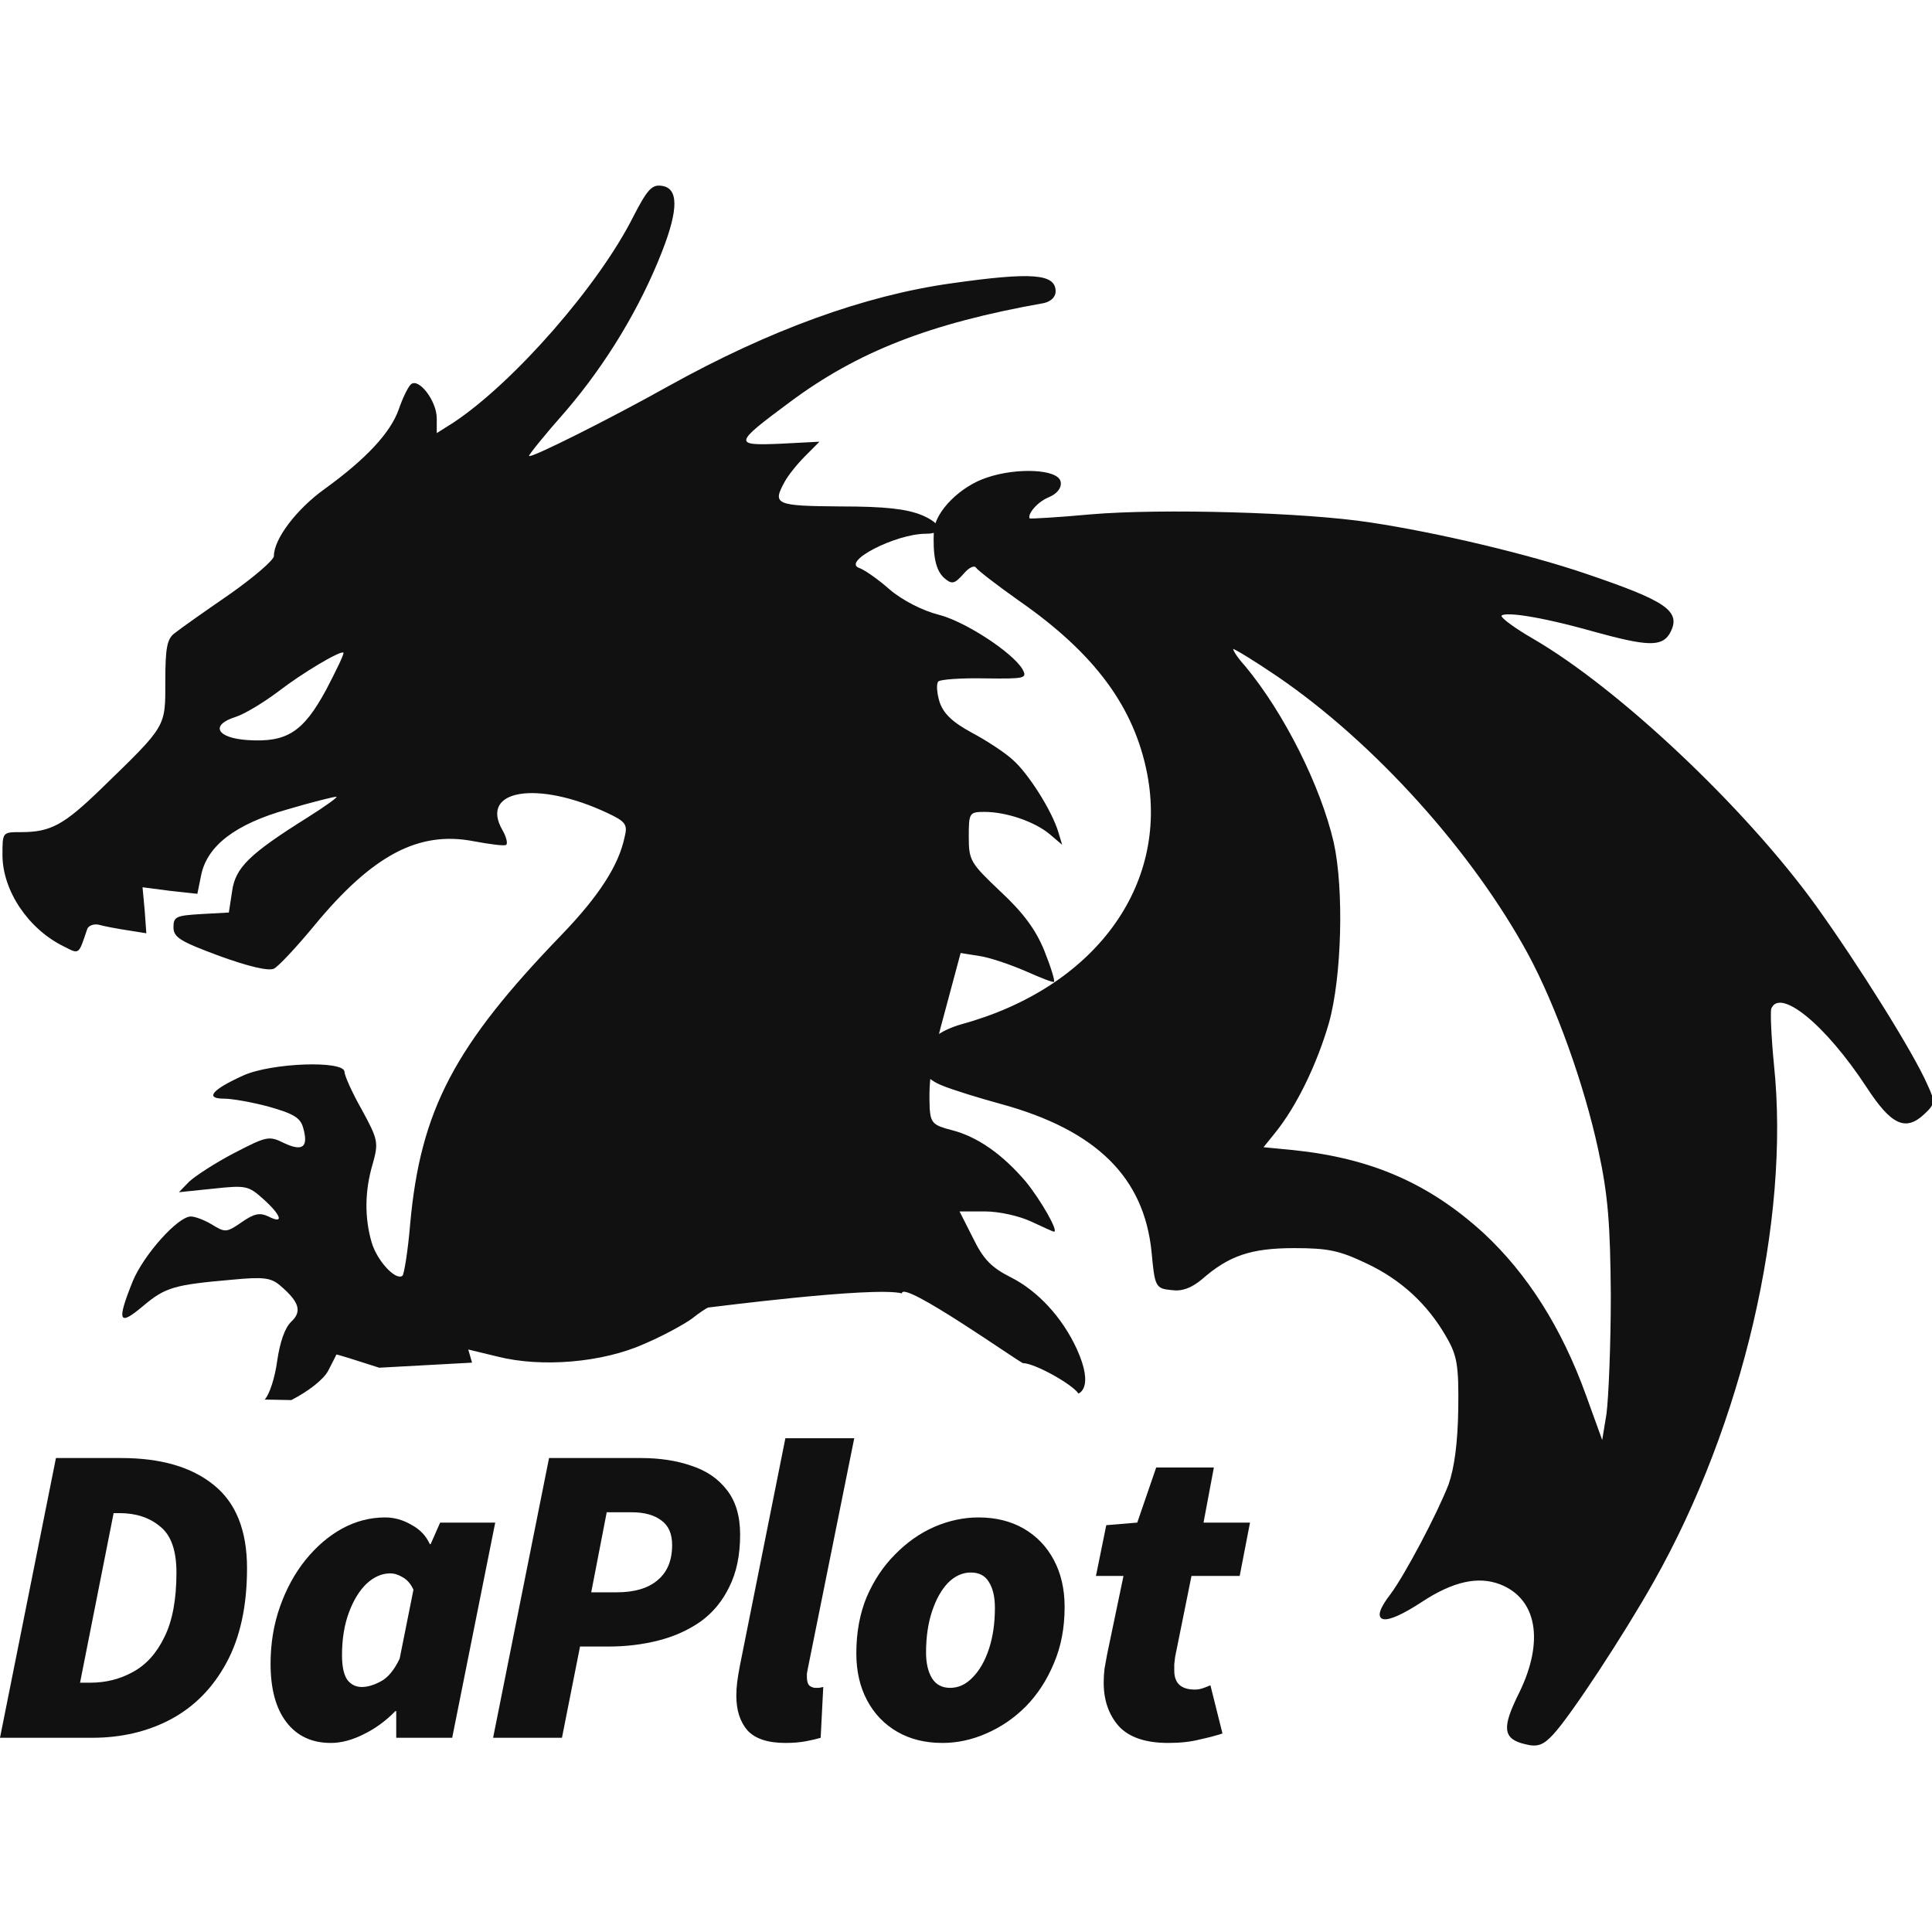 <svg width="989" height="989" viewBox="0 0 989 989" fill="none" xmlns="http://www.w3.org/2000/svg">
<path d="M505.501 244.906C491.884 249.307 479.379 261.993 478.545 271.572C477.99 284.258 479.379 291.506 483.547 295.39C487.438 298.755 488.272 298.496 492.996 293.319C495.775 289.953 498.832 288.659 499.943 290.212C500.777 291.506 510.781 299.273 522.175 307.299C560.803 334.223 581.089 361.666 587.759 396.098C598.875 454.089 560.247 506.126 492.44 524.766C469.653 531.238 464.095 548.066 482.714 555.315C487.716 557.386 501.055 561.528 512.449 564.635C561.636 578.097 586.091 602.433 589.982 640.749C591.649 658.612 591.927 659.13 599.708 659.906C604.988 660.683 609.713 658.871 614.993 654.47C628.887 642.302 640.281 638.419 662.513 638.419C680.02 638.419 685.856 639.713 699.473 646.185C717.259 654.47 731.154 667.155 740.88 684.242C746.438 693.821 747.272 698.999 746.994 721.263C746.716 738.609 745.048 751.295 741.991 760.097C736.156 775.112 719.76 806.179 712.257 816.276C700.863 831.033 707.81 832.586 727.541 819.641C743.659 809.027 756.72 806.179 768.114 810.58C787.289 818.088 791.179 840.094 778.118 866.759C769.225 884.623 769.781 889.801 780.897 892.389C787.011 893.943 789.79 892.907 794.792 887.471C803.685 877.892 830.918 836.469 846.203 809.286C891.5 729.03 915.955 624.956 907.618 545.218C906.229 530.979 905.673 518.035 906.229 516.223C910.953 504.573 934.574 523.73 955.972 556.351C968.477 575.508 975.425 578.615 984.595 570.072C990.153 564.894 990.153 564.117 986.263 555.574C979.038 539.005 950.97 494.217 929.016 463.668C892.889 413.702 828.14 352.604 784.232 327.233C775.339 322.055 768.114 316.878 768.114 315.324C768.114 311.959 788.4 315.065 815.912 322.832C843.146 330.34 850.371 330.599 854.262 324.127C860.376 313.253 853.428 308.334 811.466 294.095C782.564 284.258 735.878 273.125 701.419 267.947C668.071 262.77 594.428 260.699 558.302 263.805C541.628 265.359 527.455 266.135 526.899 265.876C524.676 263.805 530.234 256.815 536.348 254.226C540.794 252.414 543.017 249.566 542.462 246.719C541.35 240.764 520.786 239.729 505.501 244.906ZM654.176 345.873C703.92 379.788 754.219 435.708 782.842 488.521C797.015 514.928 811.466 555.056 818.691 588.712C823.693 611.753 824.805 626.769 825.083 663.013C825.083 687.867 823.971 715.309 822.859 723.852L820.358 739.127L811.466 714.532C798.96 679.841 781.453 652.399 759.221 631.688C731.431 606.316 701.974 593.372 661.957 589.23L645.839 587.676L652.509 579.392C663.347 565.93 673.629 544.701 679.743 523.73C686.412 500.172 687.524 455.125 682.244 431.307C675.574 402.57 656.955 365.29 636.946 341.213C632.222 336.035 629.721 331.634 631.111 331.634C632.222 331.634 642.782 338.107 654.176 345.873Z" fill="#111111"/>
<path d="M505.501 244.906C491.884 249.307 479.379 261.993 478.545 271.572C477.99 284.258 479.379 291.506 483.547 295.39C487.438 298.755 488.272 298.496 492.996 293.319C495.775 289.953 498.832 288.659 499.943 290.212C500.777 291.506 510.781 299.273 522.175 307.299C560.803 334.223 581.089 361.666 587.759 396.098C598.875 454.089 560.247 506.126 492.44 524.766C469.653 531.238 464.095 548.066 482.714 555.315C487.716 557.386 501.055 561.528 512.449 564.635C561.636 578.097 586.091 602.433 589.982 640.749C591.649 658.612 591.927 659.13 599.708 659.906C604.988 660.683 609.713 658.871 614.993 654.47C628.887 642.302 640.281 638.419 662.513 638.419C680.02 638.419 685.856 639.713 699.473 646.185C717.259 654.47 731.154 667.155 740.88 684.242C746.438 693.821 747.272 698.999 746.994 721.263C746.716 738.609 745.048 751.295 741.991 760.097C736.156 775.112 719.76 806.179 712.257 816.276C700.863 831.033 707.81 832.586 727.541 819.641C743.659 809.027 756.72 806.179 768.114 810.58C787.289 818.088 791.179 840.094 778.118 866.759C769.225 884.623 769.781 889.801 780.897 892.389C787.011 893.943 789.79 892.907 794.792 887.471C803.685 877.892 830.918 836.469 846.203 809.286C891.5 729.03 915.955 624.956 907.618 545.218C906.229 530.979 905.673 518.035 906.229 516.223C910.953 504.573 934.574 523.73 955.972 556.351C968.477 575.508 975.425 578.615 984.595 570.072C990.153 564.894 990.153 564.117 986.263 555.574C979.038 539.005 950.97 494.217 929.016 463.668C892.889 413.702 828.14 352.604 784.232 327.233C775.339 322.055 768.114 316.878 768.114 315.324C768.114 311.959 788.4 315.065 815.912 322.832C843.146 330.34 850.371 330.599 854.262 324.127C860.376 313.253 853.428 308.334 811.466 294.095C782.564 284.258 735.878 273.125 701.419 267.947C668.071 262.77 594.428 260.699 558.302 263.805C541.628 265.359 527.455 266.135 526.899 265.876C524.676 263.805 530.234 256.815 536.348 254.226C540.794 252.414 543.017 249.566 542.462 246.719C541.35 240.764 520.786 239.729 505.501 244.906ZM654.176 345.873C703.92 379.788 754.219 435.708 782.842 488.521C797.015 514.928 811.466 555.056 818.691 588.712C823.693 611.753 824.805 626.769 825.083 663.013C825.083 687.867 823.971 715.309 822.859 723.852L820.358 739.127L811.466 714.532C798.96 679.841 781.453 652.399 759.221 631.688C731.431 606.316 701.974 593.372 661.957 589.23L645.839 587.676L652.509 579.392C663.347 565.93 673.629 544.701 679.743 523.73C686.412 500.172 687.524 455.125 682.244 431.307C675.574 402.57 656.955 365.29 636.946 341.213C632.222 336.035 629.721 331.634 631.111 331.634C632.222 331.634 642.782 338.107 654.176 345.873Z" stroke="#111111"/>
<path fill-rule="evenodd" clip-rule="evenodd" d="M324.179 110.903C306.671 145.853 263.319 195.56 232.195 216.271L223.58 221.708V214.2C223.58 205.139 214.132 192.971 210.241 196.854C208.852 198.149 206.073 203.844 204.127 209.54C199.959 221.449 187.453 234.911 166.333 250.186C151.883 260.541 140.211 275.816 140.211 284.618C140.211 286.689 129.929 295.491 117.423 304.294C104.64 313.096 92.135 321.898 89.634 323.969C85.465 326.817 84.632 331.736 84.632 348.564C84.632 372.382 85.465 371.087 52.118 403.448C32.665 422.347 25.995 425.972 10.711 425.972C1.263 425.972 1.263 425.972 1.263 437.622C1.263 456.003 14.602 475.679 32.665 484.481C40.724 488.623 40.168 488.882 44.614 475.679C45.17 473.866 47.949 472.831 50.45 473.349C53.229 474.125 59.899 475.42 65.179 476.196L74.905 477.75L74.072 466.1L72.96 454.191L86.855 456.003L101.028 457.556L102.973 447.977C106.03 432.962 120.48 421.83 147.158 414.322C159.386 410.697 170.78 407.849 172.169 407.849C173.281 407.849 166.889 412.509 157.441 418.464C127.706 437.104 120.48 444.094 118.813 456.262L117.146 467.135L102.973 467.912C90.19 468.689 88.8 469.206 88.8 474.643C88.8 479.821 92.135 481.892 112.421 489.4C127.428 494.836 137.432 497.166 140.211 495.872C142.434 494.836 151.883 484.74 161.053 473.607C190.788 437.622 214.409 425.195 242.477 430.632C250.814 432.185 258.595 433.221 259.151 432.444C259.985 431.667 259.151 428.302 257.206 424.936C245.256 404.225 274.991 399.306 310.84 416.134C320.288 420.535 321.4 422.088 319.732 428.561C316.676 443.058 306.671 458.592 287.496 478.526C232.473 535.482 215.243 568.361 209.963 626.611C208.852 640.073 206.906 651.982 206.073 653.018C202.738 655.866 193.011 645.51 190.232 635.931C186.62 623.505 186.62 609.783 190.788 595.803C193.845 584.93 193.567 583.377 185.23 568.102C180.228 559.3 176.338 550.498 176.338 548.685C176.338 542.731 139.099 544.025 124.649 550.498C108.531 557.747 104.64 562.407 114.645 562.407C118.813 562.407 129.095 564.219 137.71 566.549C150.493 570.173 153.828 572.244 155.217 577.422C157.996 587.26 154.94 589.59 145.491 585.189C137.71 581.306 136.598 581.564 119.647 590.367C110.198 595.286 99.916 602.017 96.859 604.864L91.579 610.301L109.087 608.489C126.038 606.677 127.15 606.936 134.931 613.926C144.102 622.21 145.491 626.87 137.432 622.728C132.986 620.657 130.207 621.175 123.815 625.576C116.034 631.012 115.2 631.012 108.531 626.87C104.64 624.54 99.916 622.728 97.693 622.728C91.023 622.728 73.516 642.404 67.958 655.866C59.621 676.577 60.733 679.166 73.238 668.551C84.632 658.972 89.078 657.678 118.813 655.089C134.931 653.536 138.822 654.054 143.546 658.196C153.272 666.48 154.662 671.399 149.104 676.577C145.769 679.684 143.268 687.191 141.878 696.77C140.767 705.055 137.988 713.857 135.487 716.446L149.104 716.705C157.719 712.304 165.5 706.349 168.001 701.689C170.224 697.288 172.169 693.664 172.169 693.405C172.169 693.146 182.173 696.253 194.123 700.136L241.643 697.547L239.698 690.816L254.705 694.44C277.214 700.136 308.339 697.547 329.737 687.968C339.463 683.826 350.301 677.871 354.192 675.024C358.082 671.917 361.695 669.587 362.528 669.328C363.362 669.328 446.943 658.379 461.693 662.079C461.693 654.83 522.319 697.806 523.709 697.806C529.544 697.806 548.719 708.42 552.054 713.339C552.054 713.339 560.391 710.75 551.22 690.557C543.717 674.247 531.212 660.785 517.317 653.795C507.591 648.876 503.422 644.733 498.142 633.86L491.195 620.139H504.256C511.481 620.139 521.763 622.469 527.877 625.317C533.991 628.165 538.993 630.495 539.549 630.495C542.05 630.495 532.879 614.443 525.098 604.864C513.149 590.884 500.365 581.823 487.026 578.458C477.856 576.128 476.466 574.833 475.91 567.584C475.355 552.31 476.466 544.025 484.247 515.806L491.751 487.846L501.477 489.4C506.757 490.176 517.317 493.801 525.098 497.166C532.601 500.532 539.271 503.121 539.549 502.603C540.105 502.085 537.881 494.836 534.547 486.552C530.1 475.679 523.709 467.135 512.037 456.262C496.753 441.764 495.919 440.47 495.919 428.302C495.919 416.134 496.197 415.616 503.978 415.616C515.094 415.616 529.544 420.535 537.326 427.007L543.717 432.444L541.772 425.972C538.437 414.84 526.21 395.682 518.429 388.951C514.538 385.326 505.09 379.113 497.308 374.97C487.304 369.534 482.858 365.133 480.913 359.178C479.523 354.518 479.245 349.858 480.357 348.823C481.468 347.787 492.306 347.01 504.256 347.269C524.82 347.528 525.932 347.269 523.431 342.609C518.429 334.066 493.974 318.015 480.357 314.649C472.298 312.578 462.016 307.4 455.346 301.705C449.232 296.268 442.285 291.608 440.062 290.831C430.335 287.725 458.403 273.227 473.965 273.227C483.414 273.227 482.302 268.049 471.742 263.648C463.961 260.541 453.401 259.247 430.057 259.247C396.71 258.988 395.32 258.211 401.712 246.561C403.379 243.454 408.104 237.5 412.272 233.358L419.497 226.109L399.489 227.145C375.312 228.18 375.59 227.144 404.213 205.916C438.95 180.027 475.91 165.529 534.269 155.173C537.881 154.396 540.382 152.066 540.382 149.219C540.382 140.158 528.711 139.122 486.748 145.076C442.563 151.29 393.931 168.894 342.242 197.631C311.673 214.718 270.823 235.17 270.823 233.358C270.823 232.581 279.159 222.226 289.72 210.317C310.562 185.981 327.791 157.244 338.907 128.766C347.522 106.761 347.244 96.146 338.629 95.111C333.627 94.334 331.126 97.441 324.179 110.903ZM126.872 378.854C146.881 380.148 155.217 374.712 166.889 353.224C172.169 343.127 176.338 334.584 175.782 334.066C174.114 333.03 155.217 344.163 142.434 354C135.209 359.437 125.482 365.392 120.758 366.945C107.419 371.087 110.754 377.818 126.872 378.854Z" fill="#111111"/>
<path d="M598.03 892.221C586.427 892.221 577.982 889.357 572.695 883.629C567.554 877.754 564.984 870.337 564.984 861.378C564.984 858.881 565.131 856.458 565.425 854.108C565.865 851.611 566.306 849.188 566.747 846.838L575.118 806.742H561.019L566.306 780.746L582.168 779.424L591.861 751.225H621.382L616.095 779.424H639.888L634.601 806.742H609.926L601.555 848.16C601.408 849.482 601.261 850.73 601.114 851.905C601.114 852.933 601.114 854.035 601.114 855.21C601.114 861.672 604.639 864.903 611.689 864.903C613.011 864.903 614.332 864.683 615.654 864.242C616.976 863.801 618.298 863.287 619.62 862.7L625.788 887.374C622.704 888.402 618.812 889.43 614.112 890.458C609.559 891.633 604.198 892.221 598.03 892.221Z" fill="#111111"/>
<path d="M482.42 892.221C473.608 892.221 465.897 890.312 459.288 886.493C452.679 882.675 447.539 877.314 443.867 870.411C440.195 863.508 438.359 855.504 438.359 846.398C438.359 835.676 440.122 826.056 443.647 817.538C447.318 809.019 452.165 801.749 458.187 795.727C464.208 789.559 470.891 784.859 478.235 781.628C485.725 778.397 493.289 776.781 500.926 776.781C509.738 776.781 517.449 778.69 524.058 782.509C530.667 786.328 535.808 791.688 539.48 798.591C543.151 805.494 544.987 813.499 544.987 822.605C544.987 833.326 543.151 842.946 539.48 851.465C535.955 859.983 531.181 867.327 525.16 873.495C519.138 879.517 512.382 884.143 504.892 887.374C497.548 890.606 490.058 892.221 482.42 892.221ZM486.386 864.022C490.645 864.022 494.464 862.26 497.842 858.735C501.367 855.21 504.157 850.363 506.213 844.195C508.27 838.026 509.298 830.976 509.298 823.045C509.298 817.464 508.27 813.058 506.213 809.827C504.304 806.596 501.22 804.98 496.961 804.98C492.701 804.98 488.809 806.743 485.284 810.267C481.906 813.792 479.189 818.639 477.133 824.808C475.077 830.976 474.049 838.026 474.049 845.957C474.049 851.391 475.077 855.797 477.133 859.175C479.189 862.406 482.273 864.022 486.386 864.022Z" fill="#111111"/>
<path d="M402.041 892.221C393.082 892.221 386.619 890.091 382.654 885.832C378.835 881.426 376.926 875.478 376.926 867.987C376.926 865.784 377.073 863.508 377.366 861.158C377.66 858.808 378.101 856.091 378.688 853.007L402.041 736.245H437.29L413.497 854.328C413.35 855.357 413.203 856.164 413.056 856.752C413.056 857.339 413.056 857.927 413.056 858.514C413.056 860.57 413.497 862.039 414.378 862.92C415.406 863.655 416.434 864.022 417.462 864.022C418.196 864.022 418.784 864.022 419.225 864.022C419.812 863.875 420.546 863.728 421.428 863.581L420.106 889.577C418.196 890.165 415.7 890.752 412.615 891.34C409.531 891.927 406.006 892.221 402.041 892.221Z" fill="#111111"/>
<path d="M252.42 889.577L281.059 746.378H328.205C337.751 746.378 346.343 747.7 353.981 750.344C361.618 752.841 367.64 756.953 372.046 762.681C376.599 768.409 378.875 776.046 378.875 785.593C378.875 796.021 377.039 804.906 373.367 812.25C369.843 819.593 364.922 825.542 358.607 830.095C352.292 834.501 345.095 837.732 337.017 839.788C328.939 841.844 320.421 842.872 311.462 842.872H296.921L287.669 889.577H252.42ZM302.649 815.114H315.647C324.753 815.114 331.73 813.058 336.576 808.945C341.57 804.833 344.067 798.811 344.067 790.88C344.067 785.152 342.231 780.966 338.559 778.323C334.887 775.532 329.82 774.137 323.358 774.137H310.58L302.649 815.114Z" fill="#111111"/>
<path d="M169.349 892.221C159.656 892.221 152.092 888.696 146.658 881.646C141.224 874.597 138.507 864.609 138.507 851.685C138.507 841.257 140.122 831.49 143.353 822.384C146.584 813.278 150.917 805.347 156.351 798.591C161.932 791.688 168.174 786.328 175.077 782.509C182.127 778.69 189.471 776.781 197.108 776.781C201.808 776.781 206.287 778.029 210.547 780.526C214.953 782.876 218.11 786.181 220.02 790.44H220.46L225.307 779.425H253.506L231.476 889.577H202.836V875.919H202.395C197.548 880.912 192.114 884.878 186.093 887.815C180.218 890.752 174.637 892.221 169.349 892.221ZM185.211 863.581C188.149 863.581 191.38 862.627 194.905 860.717C198.577 858.808 201.808 854.916 204.598 849.041L211.648 813.792C210.326 810.855 208.49 808.725 206.14 807.403C203.937 806.082 201.808 805.421 199.752 805.421C195.492 805.421 191.453 807.183 187.635 810.708C183.963 814.233 180.952 819.153 178.602 825.469C176.252 831.784 175.077 839.054 175.077 847.279C175.077 853.007 175.959 857.193 177.721 859.836C179.63 862.333 182.127 863.581 185.211 863.581Z" fill="#111111"/>
<path d="M-0 889.577L28.64 746.378H62.126C82.247 746.378 97.962 750.931 109.271 760.037C120.727 769.143 126.455 783.39 126.455 802.777C126.455 822.164 122.93 838.319 115.881 851.244C108.978 864.022 99.505 873.642 87.461 880.104C75.565 886.419 62.126 889.577 47.145 889.577H-0ZM40.977 861.378H46.264C54.195 861.378 61.465 859.542 68.074 855.87C74.83 852.199 80.191 846.25 84.157 838.026C88.269 829.801 90.325 818.786 90.325 804.98C90.325 793.671 87.535 785.813 81.954 781.407C76.519 776.854 69.616 774.578 61.245 774.578H58.161L40.977 861.378Z" fill="#111111"/>
</svg>
